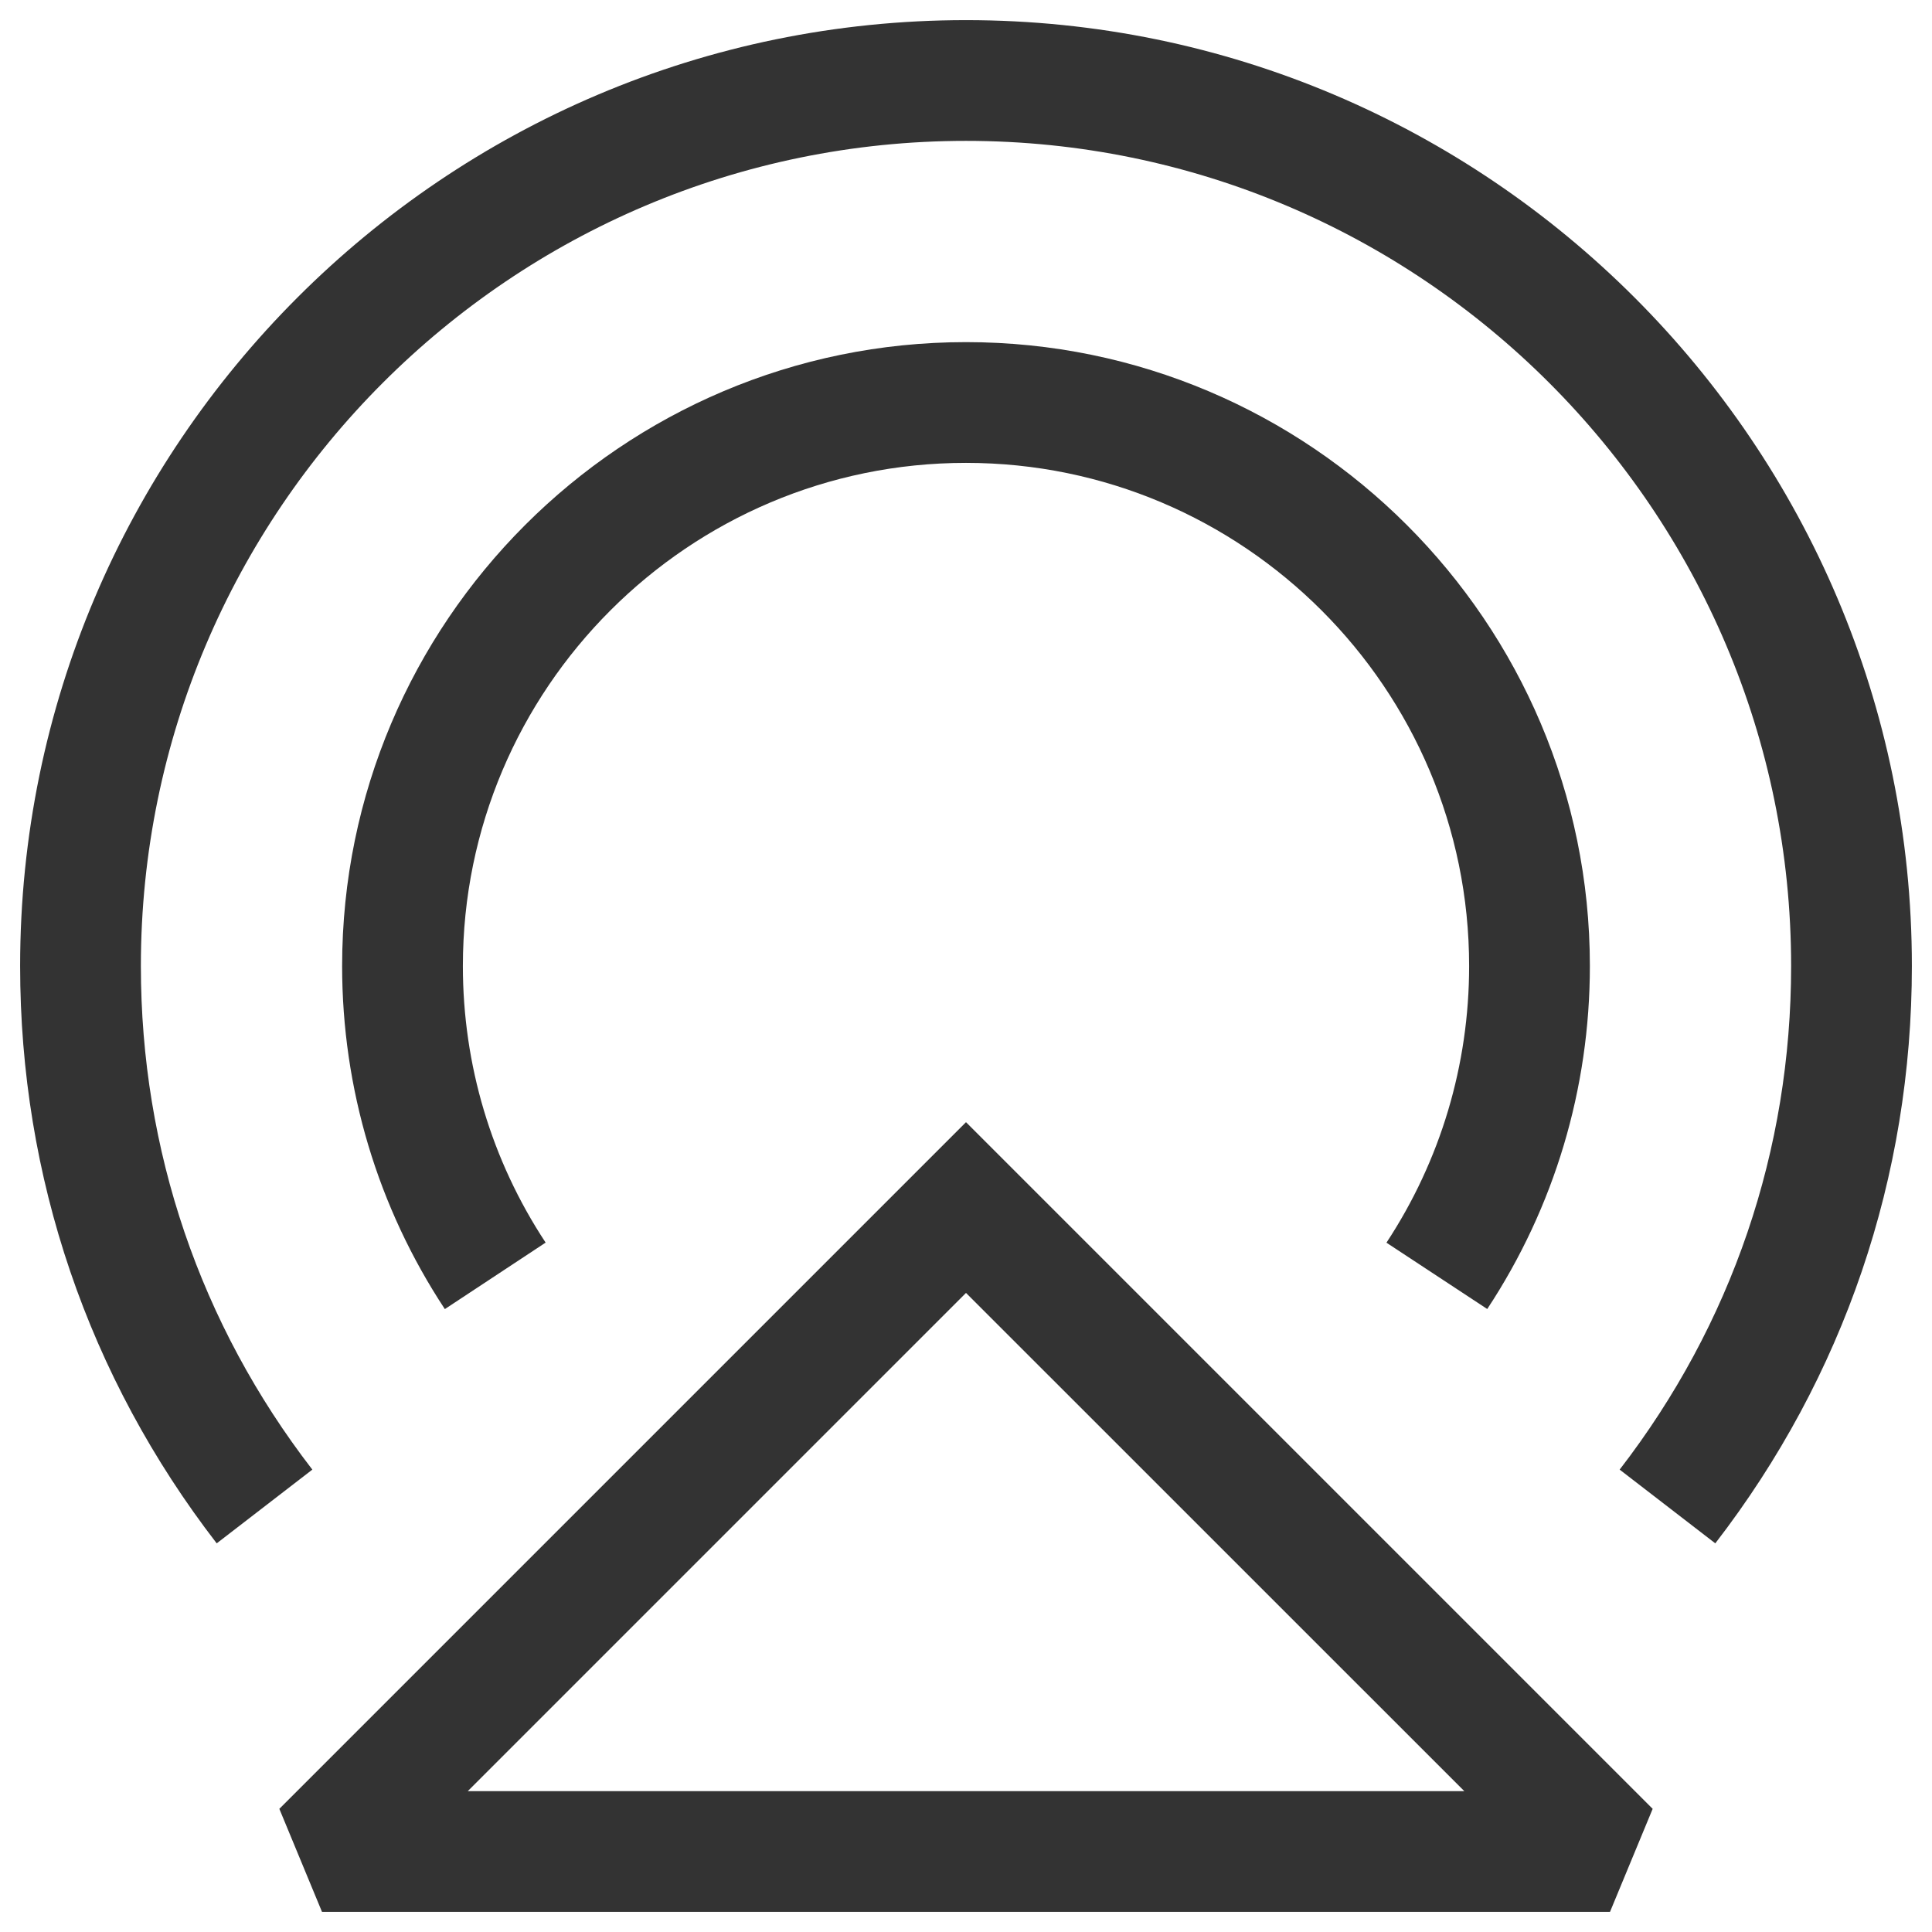 <?xml version="1.0" encoding="iso-8859-1"?>
<svg version="1.1" id="&#x56FE;&#x5C42;_1" xmlns="http://www.w3.org/2000/svg" xmlns:xlink="http://www.w3.org/1999/xlink" x="0px"
	 y="0px" viewBox="0 0 24 24" style="enable-background:new 0 0 24 24;" xml:space="preserve">
<path style="fill:#333333;" d="M21.308,19.172l-1.188-0.916c1.394-1.806,2.13-3.969,2.13-6.256c0-5.652-4.598-10.25-10.25-10.25
	C6.348,1.75,1.75,6.348,1.75,12c0,2.287,0.736,4.45,2.13,6.256l-1.188,0.916C1.095,17.102,0.25,14.622,0.25,12
	C0.25,5.521,5.521,0.25,12,0.25c6.479,0,11.75,5.271,11.75,11.75C23.75,14.622,22.905,17.102,21.308,19.172z"/>
<path style="fill:#333333;" d="M5.526,16.262C4.691,14.995,4.25,13.521,4.25,12c0-4.273,3.477-7.75,7.75-7.75s7.75,3.477,7.75,7.75
	c0,1.521-0.44,2.995-1.275,4.261l-1.252-0.824c0.672-1.021,1.027-2.209,1.027-3.437c0-3.446-2.804-6.25-6.25-6.25
	S5.75,8.554,5.75,12c0,1.228,0.355,2.415,1.028,3.436L5.526,16.262z"/>
<path style="fill:#333333;" d="M20,23.75H4l-0.53-1.28l8.53-8.53l8.53,8.53L20,23.75z M5.811,22.25h12.379L12,16.061L5.811,22.25z"
	/>
</svg>






